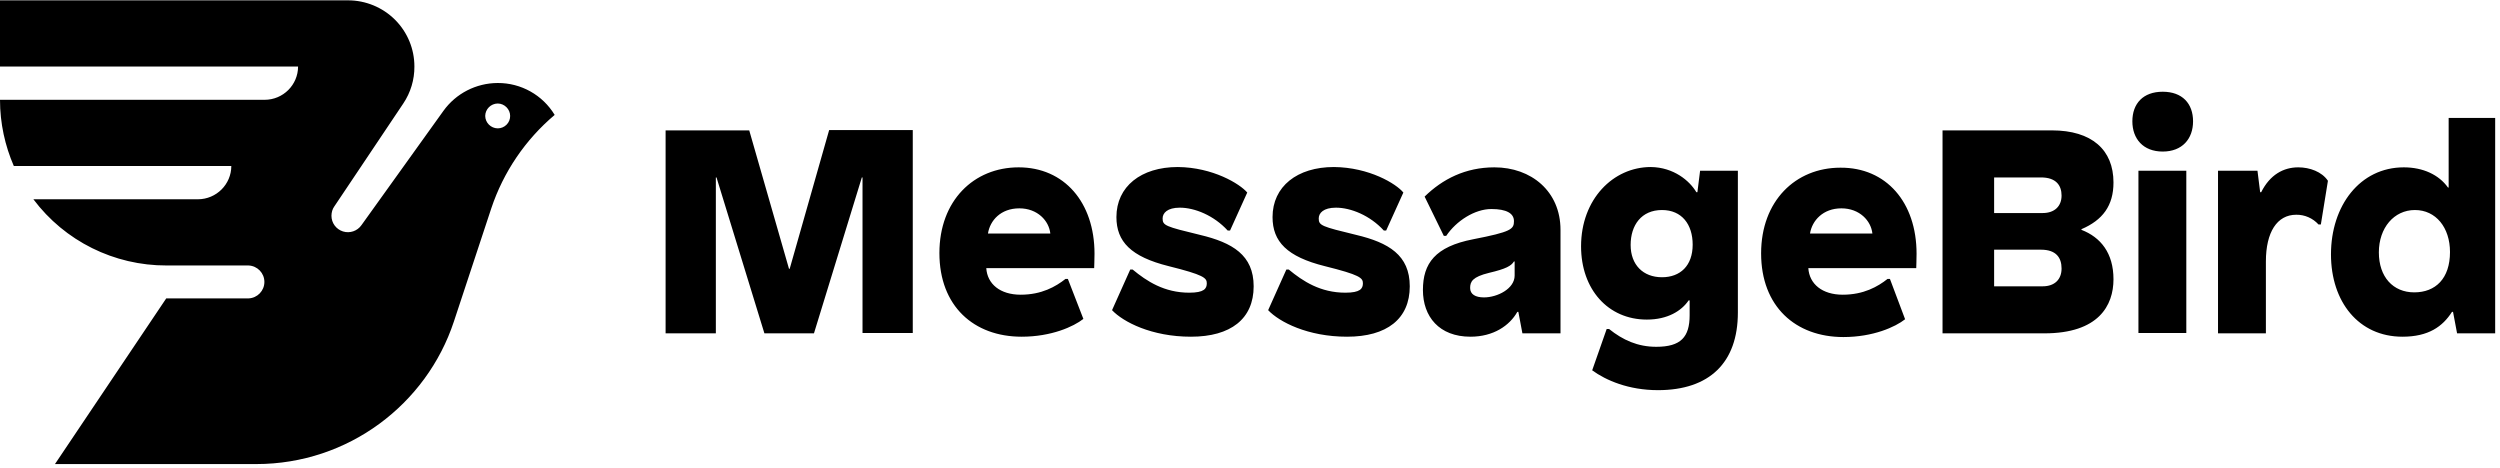 <svg xmlns="http://www.w3.org/2000/svg" xmlns:xlink="http://www.w3.org/1999/xlink" viewBox="0 0 154.875 28.976"><path d="M 53.433 20.651 L 53.433 10.992 L 53.391 10.992 L 50.425 20.651 L 47.355 20.651 L 44.388 10.992 L 44.347 10.992 L 44.347 20.651 L 41.234 20.651 L 41.234 8.077 L 46.415 8.077 L 48.879 16.654 L 48.921 16.654 L 51.366 8.057 L 56.546 8.057 L 56.546 20.63 L 53.433 20.63 Z M 67.805 15.717 C 67.805 16.03 67.784 16.612 67.784 16.612 L 61.1 16.612 C 61.162 17.591 61.956 18.257 63.23 18.257 C 64.526 18.257 65.402 17.758 66.009 17.278 L 66.154 17.278 L 67.115 19.756 C 66.51 20.234 65.131 20.859 63.292 20.859 C 60.326 20.859 58.196 18.965 58.196 15.676 C 58.196 12.428 60.326 10.367 63.105 10.367 C 65.925 10.367 67.805 12.532 67.805 15.717 Z M 61.204 14.469 L 65.068 14.469 C 64.985 13.677 64.274 12.907 63.147 12.907 C 61.998 12.907 61.329 13.657 61.204 14.469 Z M 77.267 11.928 L 76.202 14.281 L 76.055 14.281 C 75.199 13.344 74.008 12.865 73.089 12.865 C 72.317 12.865 72.024 13.198 72.024 13.532 C 72.024 13.969 72.191 14.031 74.343 14.552 C 76.348 15.03 77.664 15.801 77.664 17.737 C 77.664 19.756 76.244 20.859 73.779 20.859 C 71.335 20.859 69.58 19.943 68.891 19.215 L 70.019 16.696 L 70.165 16.696 C 71.042 17.424 72.128 18.132 73.674 18.132 C 74.594 18.132 74.761 17.883 74.761 17.549 C 74.761 17.217 74.572 17.029 72.4 16.488 C 70.061 15.905 69.162 14.968 69.162 13.448 C 69.162 11.554 70.688 10.347 72.965 10.347 C 75.136 10.367 76.808 11.387 77.267 11.928 Z M 86.938 11.928 L 85.873 14.281 L 85.728 14.281 C 84.871 13.344 83.68 12.865 82.761 12.865 C 81.988 12.865 81.695 13.198 81.695 13.532 C 81.695 13.969 81.863 14.031 84.015 14.552 C 86.02 15.03 87.335 15.801 87.335 17.737 C 87.335 19.756 85.915 20.859 83.451 20.859 C 81.006 20.859 79.252 19.943 78.562 19.215 L 79.691 16.696 L 79.837 16.696 C 80.714 17.424 81.8 18.132 83.346 18.132 C 84.265 18.132 84.432 17.883 84.432 17.549 C 84.432 17.217 84.245 17.029 82.072 16.488 C 79.732 15.905 78.834 14.968 78.834 13.448 C 78.834 11.554 80.359 10.347 82.636 10.347 C 84.829 10.367 86.5 11.387 86.938 11.928 Z M 96.673 14.239 L 96.673 20.651 L 94.313 20.651 L 94.062 19.319 L 93.999 19.319 C 93.519 20.173 92.516 20.859 91.095 20.859 C 89.153 20.859 88.15 19.61 88.15 17.966 C 88.15 16.321 88.902 15.28 91.263 14.822 C 93.623 14.364 93.79 14.198 93.79 13.698 C 93.79 13.22 93.331 12.949 92.391 12.949 C 91.368 12.949 90.219 13.677 89.592 14.614 L 89.445 14.614 L 88.255 12.179 C 89.362 11.096 90.782 10.367 92.578 10.367 C 94.855 10.367 96.673 11.845 96.673 14.239 Z M 93.79 16.196 C 93.623 16.467 93.31 16.654 92.244 16.904 C 91.221 17.154 91.075 17.445 91.075 17.841 C 91.075 18.236 91.409 18.424 91.931 18.424 C 92.767 18.424 93.832 17.883 93.832 17.071 L 93.832 16.196 Z M 105.091 11.908 L 105.154 11.908 L 105.321 10.575 L 107.661 10.575 L 107.661 19.361 C 107.661 22.463 105.906 24.17 102.71 24.17 C 100.892 24.17 99.493 23.565 98.636 22.941 L 99.534 20.38 L 99.681 20.38 C 100.538 21.068 101.457 21.484 102.605 21.484 C 104.131 21.484 104.673 20.88 104.673 19.527 L 104.673 18.611 L 104.61 18.611 C 104.172 19.256 103.316 19.798 102.021 19.798 C 99.618 19.798 97.947 17.924 97.947 15.259 C 97.947 12.345 99.931 10.347 102.271 10.347 C 103.691 10.367 104.673 11.2 105.091 11.908 Z M 101.018 15.176 C 101.018 16.405 101.791 17.175 102.96 17.175 C 104.088 17.175 104.861 16.467 104.861 15.155 C 104.861 13.906 104.193 13.011 102.96 13.011 C 101.687 13.011 101.018 13.947 101.018 15.176 Z M 118.731 15.717 C 118.731 16.03 118.711 16.612 118.711 16.612 L 112.026 16.612 C 112.089 17.591 112.883 18.257 114.157 18.257 C 115.452 18.257 116.33 17.758 116.935 17.278 L 117.081 17.278 L 118.021 19.777 C 117.416 20.256 116.037 20.88 114.199 20.88 C 111.232 20.88 109.101 18.986 109.101 15.696 C 109.101 12.449 111.232 10.388 114.01 10.388 C 116.851 10.367 118.731 12.532 118.731 15.717 Z M 112.13 14.469 L 115.995 14.469 C 115.912 13.677 115.201 12.907 114.073 12.907 C 112.945 12.907 112.256 13.657 112.13 14.469 Z M 127.108 8.077 C 129.594 8.077 130.93 9.284 130.93 11.304 C 130.93 12.74 130.262 13.635 128.946 14.198 L 128.946 14.239 C 130.136 14.698 130.93 15.676 130.93 17.3 C 130.93 18.924 130.011 20.651 126.648 20.651 L 120.34 20.651 L 120.34 8.077 Z M 123.536 13.198 L 126.543 13.198 C 127.296 13.198 127.714 12.761 127.714 12.116 C 127.714 11.491 127.38 10.992 126.439 10.992 L 123.536 10.992 Z M 123.536 17.737 L 126.543 17.737 C 127.296 17.737 127.714 17.3 127.714 16.634 C 127.714 15.967 127.38 15.468 126.439 15.468 L 123.536 15.468 Z M 135.86 7.516 C 135.86 8.598 135.192 9.389 133.98 9.389 C 132.769 9.389 132.1 8.598 132.1 7.516 C 132.1 6.412 132.769 5.683 133.98 5.683 C 135.192 5.683 135.86 6.412 135.86 7.516 Z M 132.476 20.651 L 132.476 10.575 L 135.442 10.575 L 135.442 20.63 L 132.476 20.63 Z M 144.215 11.2 L 143.777 13.906 L 143.631 13.906 C 143.28 13.517 142.777 13.297 142.252 13.303 C 141.062 13.303 140.372 14.385 140.372 16.196 L 140.372 20.651 L 137.406 20.651 L 137.406 10.575 L 139.85 10.575 L 140.017 11.908 L 140.08 11.908 C 140.623 10.825 141.459 10.367 142.377 10.367 C 143.088 10.367 143.84 10.638 144.215 11.2 Z M 152.216 20.651 L 151.965 19.319 L 151.902 19.319 C 151.318 20.234 150.441 20.859 148.832 20.859 C 146.117 20.859 144.404 18.695 144.404 15.759 C 144.404 12.74 146.2 10.367 148.916 10.367 C 150.106 10.367 151.088 10.825 151.652 11.616 L 151.694 11.616 L 151.694 7.307 L 154.576 7.307 L 154.576 20.651 Z M 147.37 15.634 C 147.37 17.154 148.247 18.112 149.563 18.112 C 150.879 18.112 151.777 17.258 151.777 15.613 C 151.777 14.093 150.9 13.011 149.605 13.011 C 148.309 13.011 147.37 14.115 147.37 15.634 Z M 30.832 5.142 C 29.497 5.146 28.245 5.789 27.469 6.87 L 22.393 13.947 C 22.138 14.313 21.674 14.471 21.248 14.338 C 20.822 14.204 20.532 13.81 20.534 13.365 C 20.534 13.157 20.597 12.949 20.701 12.803 L 24.983 6.412 C 25.438 5.734 25.678 4.937 25.672 4.122 C 25.674 3.035 25.242 1.991 24.47 1.221 C 23.697 0.452 22.649 0.02 21.557 0.021 L 0 0.021 L 0 4.122 L 18.466 4.122 C 18.463 5.259 17.539 6.18 16.397 6.183 L 0 6.183 C 0 7.64 0.313 9.035 0.856 10.284 L 14.33 10.284 C 14.328 11.421 13.403 12.342 12.262 12.345 L 2.068 12.345 C 4.011 14.935 7.072 16.456 10.319 16.446 L 15.395 16.446 C 15.945 16.468 16.379 16.918 16.379 17.466 C 16.379 18.014 15.945 18.464 15.395 18.486 L 10.298 18.486 L 3.405 28.749 L 15.875 28.749 C 21.578 28.749 26.424 25.043 28.117 19.922 L 30.435 12.907 C 31.186 10.656 32.545 8.653 34.362 7.119 C 33.618 5.887 32.277 5.135 30.832 5.142 Z M 30.832 7.952 C 30.408 7.945 30.065 7.604 30.059 7.182 C 30.065 6.76 30.408 6.419 30.832 6.412 C 31.25 6.412 31.604 6.765 31.604 7.182 C 31.606 7.386 31.525 7.583 31.379 7.727 C 31.234 7.872 31.037 7.953 30.832 7.952 Z" fill="hsl(0, 0%, 100%)"></path></svg>